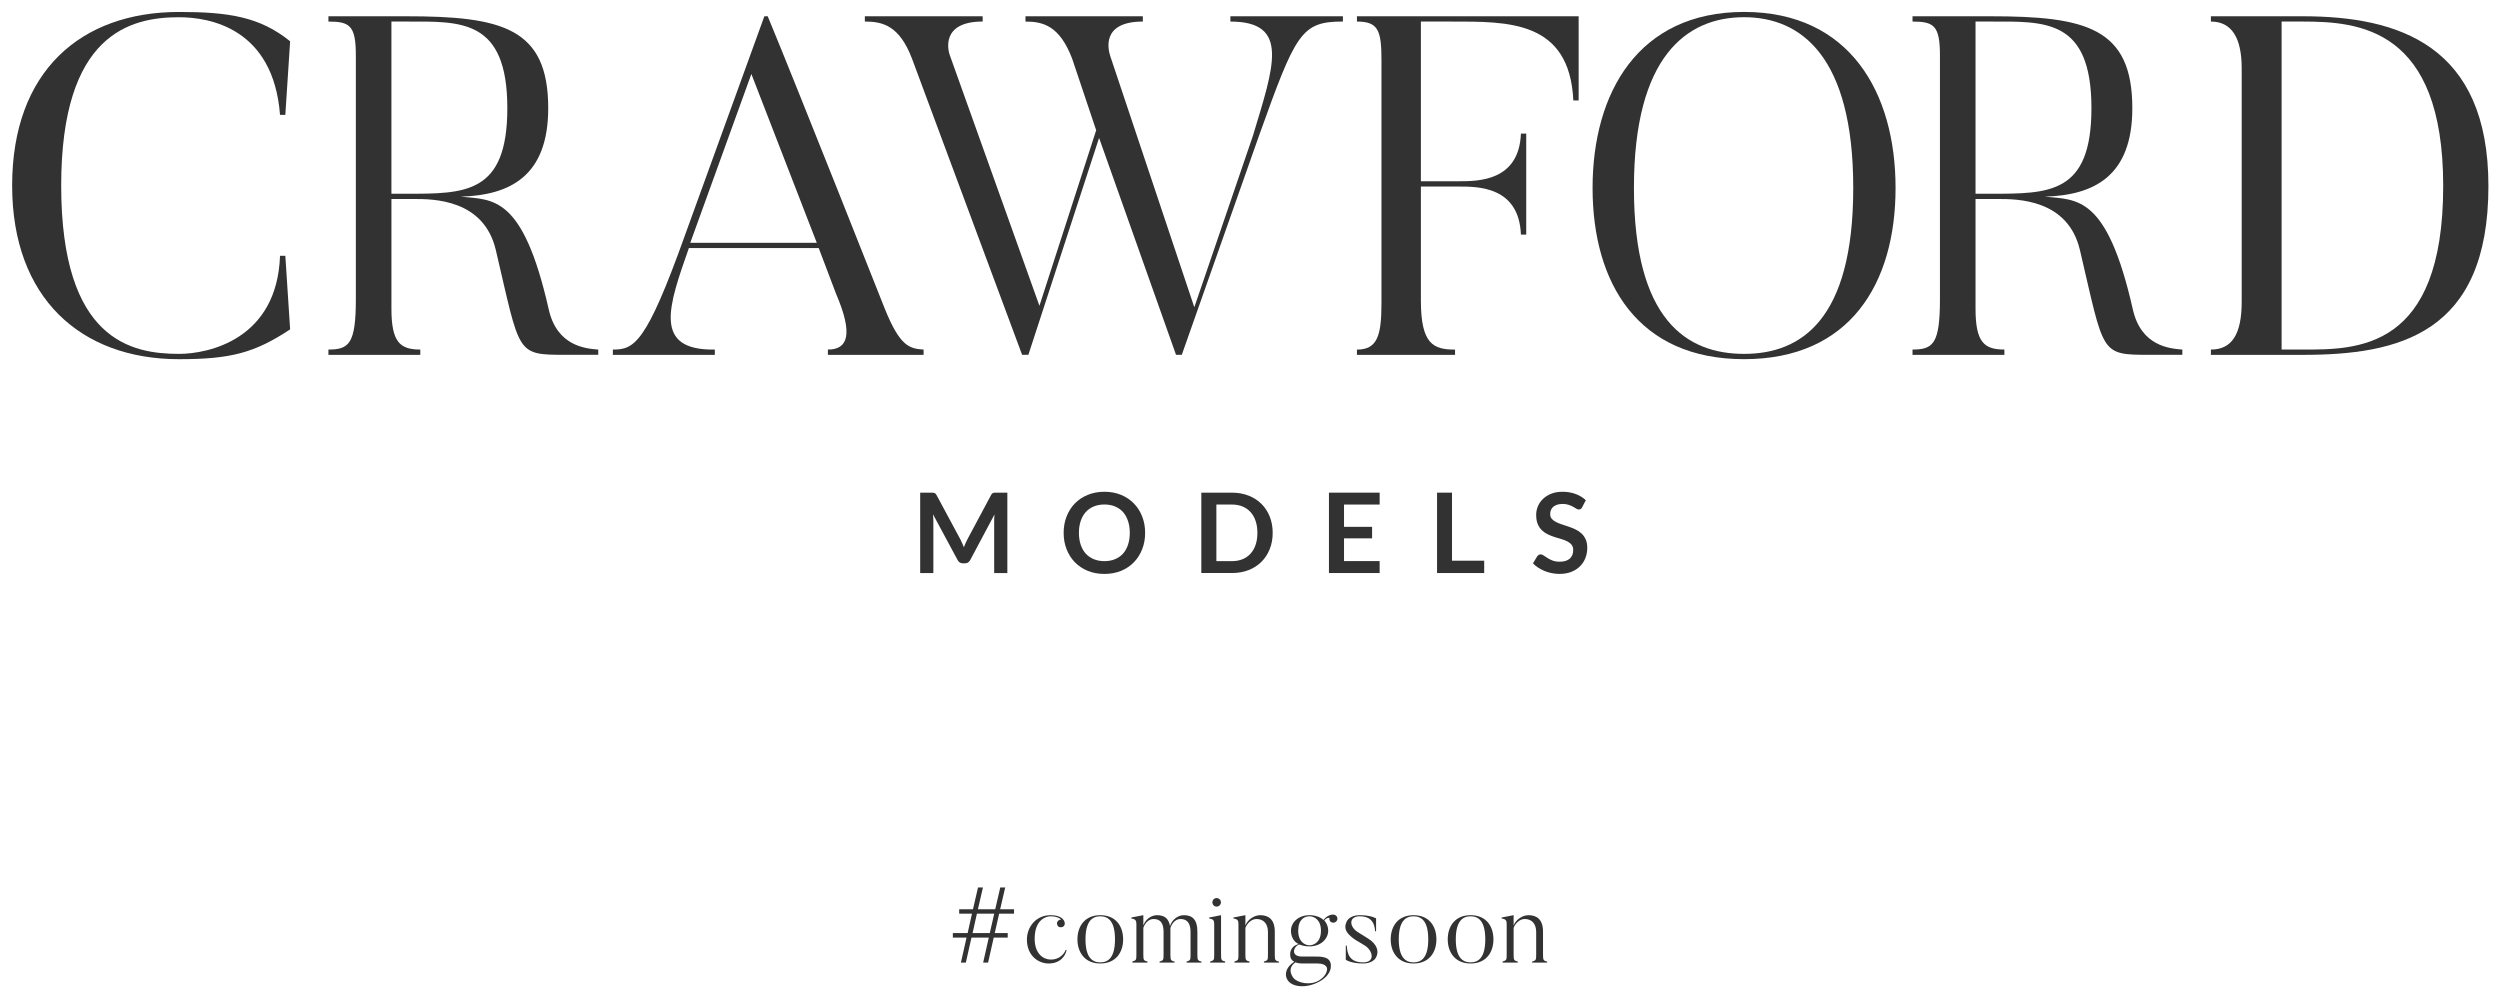 <?xml version="1.0" encoding="UTF-8" standalone="no"?>
<svg
   xmlns:dc="http://purl.org/dc/elements/1.1/"
   xmlns:cc="http://creativecommons.org/ns#"
   xmlns:rdf="http://www.w3.org/1999/02/22-rdf-syntax-ns#"
   xmlns:svg="http://www.w3.org/2000/svg"
   xmlns="http://www.w3.org/2000/svg"
   style="enable-background:new"
   version="1.1"
   id="svg2"
   viewBox="0 0 1262 503.859"
   height="503.859"
   width="1262">
  <defs
     id="defs4" />
  <g
     transform="translate(0,-8.141)"
     id="g4264"
     style="display:inline">
    <g
       style="display:inline"
       id="layer6">
      <g
         id="layer1">
        <g
           transform="translate(-119,394)"
           id="text4192"
           style="font-style:normal;font-weight:normal;font-size:33.876px;line-height:125%;font-family:sans-serif;letter-spacing:0px;word-spacing:0px;fill:#323232;fill-opacity:1;stroke:none;stroke-width:1px;stroke-linecap:butt;stroke-linejoin:miter;stroke-opacity:1">
          <path
             id="path4162"
             style="font-style:normal;font-variant:normal;font-weight:300;font-stretch:normal;font-size:50.814px;font-family:Butler;-inkscape-font-specification:'Butler Light';letter-spacing:1.694px;fill:#323232;fill-opacity:1"
             d="m 620.884,75.361 -2.236,9.807 -8.689,0 2.185,-9.807 8.74,0 z m 10.01,0 0,-2.236 -7.012,0 2.541,-10.976 -2.49,0 -2.541,10.976 -8.74,0 2.541,-10.976 -2.49,0 -2.541,10.976 -6.961,0 0,2.236 6.453,0 -2.185,9.807 -7.47,0 0,2.287 6.911,0 -2.846,12.602 2.49,0 2.846,-12.602 8.74,0 -2.846,12.602 2.49,0 2.846,-12.602 7.063,0 0,-2.287 -6.555,0 2.236,-9.807 7.52,0 z" />
          <path
             id="path4164"
             style="font-style:normal;font-variant:normal;font-weight:300;font-stretch:normal;font-size:50.814px;font-family:Butler;-inkscape-font-specification:'Butler Light';letter-spacing:1.694px;fill:#323232;fill-opacity:1"
             d="m 657,93.603 c -0.813,2.236 -3.506,5.132 -7.825,4.929 -3.659,-0.152 -7.876,-3.049 -7.876,-10.518 0,-9.807 5.894,-11.331 8.029,-11.331 4.065,0 5.64,1.829 5.132,1.728 -0.356,-0.102 -0.915,0.152 -1.321,0.559 -0.813,0.762 -0.762,1.982 0.051,2.795 0.711,0.711 2.083,0.61 2.795,-0.102 0.559,-0.559 0.61,-1.372 0.407,-2.033 -0.203,-0.864 -1.372,-3.506 -7.063,-3.506 -7.317,0 -11.941,5.894 -11.941,12.297 0,8.232 5.844,12.094 10.976,12.094 6.199,0 8.588,-4.268 9.045,-6.758 l -0.407,-0.152 z" />
          <path
             id="path4166"
             style="font-style:normal;font-variant:normal;font-weight:300;font-stretch:normal;font-size:50.814px;font-family:Butler;-inkscape-font-specification:'Butler Light';letter-spacing:1.694px;fill:#323232;fill-opacity:1"
             d="m 681.847,88.318 c 0,9.197 -3.405,11.636 -7.419,11.636 -4.014,0 -7.47,-2.439 -7.47,-11.636 0,-9.197 3.455,-11.636 7.47,-11.636 4.014,0 7.419,2.439 7.419,11.636 z m 4.116,0 c 0,-6.707 -3.76,-12.195 -11.535,-12.195 -7.724,0 -11.535,5.488 -11.535,12.195 0,6.657 3.811,12.195 11.535,12.195 7.775,0 11.535,-5.539 11.535,-12.195 z" />
          <path
             id="path4168"
             style="font-style:normal;font-variant:normal;font-weight:300;font-stretch:normal;font-size:50.814px;font-family:Butler;-inkscape-font-specification:'Butler Light';letter-spacing:1.694px;fill:#323232;fill-opacity:1"
             d="m 725.523,99.548 c -1.829,-0.457 -2.083,-0.661 -2.083,-3.455 l 0,-11.687 c 0,-6.098 -2.591,-8.283 -6.809,-8.283 -3.252,0 -6.098,2.49 -7.012,5.488 -0.661,-3.913 -2.947,-5.488 -6.504,-5.488 -3.201,0 -5.996,2.337 -6.961,5.183 l 0,-5.183 -6.047,1.169 0,0.508 c 2.134,0.305 2.541,1.067 2.541,2.846 l 0,15.447 c 0,2.592 -0.102,2.846 -2.033,3.405 l 0,0.559 7.622,0 0,-0.559 c -1.829,-0.457 -2.083,-0.61 -2.083,-3.405 l 0,-13.567 c 0.508,-1.677 2.236,-4.472 5.183,-4.472 3.709,0 5.031,2.49 5.031,6.555 l 0,11.484 c 0,2.592 -0.102,2.896 -2.033,3.455 l 0,0.508 7.571,0 0,-0.508 c -1.778,-0.457 -2.083,-0.661 -2.083,-3.455 l 0,-11.586 c 0,-0.711 0,-1.423 0,-1.88 0.508,-1.728 2.134,-4.573 5.081,-4.573 3.659,0 5.081,2.49 5.081,6.555 l 0,11.484 c 0,2.592 -0.102,2.896 -2.033,3.455 l 0,0.508 7.571,0 0,-0.508 z" />
          <path
             id="path4170"
             style="font-style:normal;font-variant:normal;font-weight:300;font-stretch:normal;font-size:50.814px;font-family:Butler;-inkscape-font-specification:'Butler Light';letter-spacing:1.694px;fill:#323232;fill-opacity:1"
             d="m 733.147,71.804 c 1.169,0 2.185,-0.965 2.185,-2.134 0,-1.22 -1.016,-2.185 -2.185,-2.185 -1.22,0 -2.134,0.965 -2.134,2.185 0,1.169 0.915,2.134 2.134,2.134 z m 4.319,27.694 c -1.829,-0.457 -2.083,-0.61 -2.083,-3.405 l 0,-19.97 -5.996,1.169 0,0.508 c 2.134,0.305 2.541,1.016 2.541,2.744 l 0,15.549 c 0,2.592 -0.102,2.846 -2.033,3.405 l 0,0.559 7.571,0 0,-0.559 z" />
          <path
             id="path4172"
             style="font-style:normal;font-variant:normal;font-weight:300;font-stretch:normal;font-size:50.814px;font-family:Butler;-inkscape-font-specification:'Butler Light';letter-spacing:1.694px;fill:#323232;fill-opacity:1"
             d="m 764.596,99.548 c -1.829,-0.457 -2.083,-0.661 -2.083,-3.455 l 0,-11.687 c 0,-6.098 -3.15,-8.283 -7.317,-8.283 -3.201,0 -6.504,2.388 -7.52,5.234 l 0,-5.234 -6.047,1.169 0,0.508 c 2.134,0.305 2.541,1.016 2.541,2.795 l 0,15.498 c 0,2.592 -0.102,2.846 -2.033,3.405 l 0,0.559 7.622,0 0,-0.559 c -1.829,-0.457 -2.083,-0.61 -2.083,-3.405 l 0,-13.567 c 0.61,-1.728 2.693,-4.472 5.59,-4.472 3.76,0 5.793,2.592 5.793,6.555 l 0,11.484 c 0,2.592 -0.102,2.896 -2.033,3.455 l 0,0.508 7.571,0 0,-0.508 z" />
          <path
             id="path4174"
             style="font-style:normal;font-variant:normal;font-weight:300;font-stretch:normal;font-size:50.814px;font-family:Butler;-inkscape-font-specification:'Butler Light';letter-spacing:1.694px;fill:#323232;fill-opacity:1"
             d="m 785.819,83.948 c 0,5.691 -3.455,7.368 -5.793,7.368 -2.236,0 -5.691,-1.677 -5.691,-7.368 0,-5.691 3.15,-7.266 5.691,-7.266 2.185,0 5.793,1.575 5.793,7.266 z m 7.47,-4.472 c 0.915,-0.661 1.118,-1.931 0.407,-2.846 -0.457,-0.61 -1.27,-0.864 -2.083,-0.813 -1.169,0.051 -3.201,0.864 -4.472,2.744 -1.626,-1.524 -4.268,-2.439 -7.114,-2.439 -5.64,0 -9.35,3.709 -9.35,7.825 0,2.693 1.169,5.539 3.913,6.758 -4.624,1.118 -4.319,5.234 -4.319,5.234 0,1.575 0.559,2.947 2.083,3.709 -3.506,2.185 -5.386,5.793 -3.455,9.096 2.134,3.709 9.553,4.624 16.362,0.762 5.335,-2.998 5.488,-6.809 5.488,-6.809 0.864,-6.148 -5.386,-5.691 -8.892,-5.691 l -5.59,0 c -6.352,0 -4.014,-5.742 -1.169,-6.047 1.372,0.61 2.947,0.915 4.929,0.915 5.742,0 9.451,-3.811 9.451,-7.927 0,-1.829 -0.661,-3.811 -1.982,-5.081 0.965,-1.474 2.744,-1.626 2.642,-1.22 -0.152,0.508 0,1.067 0.305,1.524 0.711,0.864 1.982,1.016 2.846,0.305 z m -21.342,28.354 c 0.152,0.152 -3.963,-4.421 0.965,-7.876 1.677,0.61 3.608,0.559 4.167,0.559 l 7.114,0 c 4.675,0 4.726,2.591 4.726,2.591 0,0 0.305,3.201 -3.963,5.894 -4.37,2.744 -10.823,1.423 -13.008,-1.169 z" />
          <path
             id="path4176"
             style="font-style:normal;font-variant:normal;font-weight:300;font-stretch:normal;font-size:50.814px;font-family:Butler;-inkscape-font-specification:'Butler Light';letter-spacing:1.694px;fill:#323232;fill-opacity:1"
             d="m 813.191,98.125 c 2.388,-3.405 0.965,-7.419 -3.659,-10.264 l -5.132,-3.201 c -4.421,-2.795 -4.573,-7.978 0.965,-7.978 6.25,0 7.571,3.963 7.775,7.52 l 0.508,0 0,-6.453 c 0,0 -2.439,-1.626 -8.283,-1.626 -5.183,0 -6.504,3.1 -6.504,3.1 -1.677,3.354 -0.661,5.894 4.167,9.248 l 5.132,3.1 c 3.862,2.541 5.183,8.384 -1.067,8.384 -6.961,0 -8.029,-4.421 -8.232,-8.486 l -0.508,0 0,7.165 c 0,0 2.592,1.88 8.74,1.88 4.472,0 6.098,-2.388 6.098,-2.388 z" />
          <path
             id="path4178"
             style="font-style:normal;font-variant:normal;font-weight:300;font-stretch:normal;font-size:50.814px;font-family:Butler;-inkscape-font-specification:'Butler Light';letter-spacing:1.694px;fill:#323232;fill-opacity:1"
             d="m 839.985,88.318 c 0,9.197 -3.405,11.636 -7.419,11.636 -4.014,0 -7.47,-2.439 -7.47,-11.636 0,-9.197 3.455,-11.636 7.47,-11.636 4.014,0 7.419,2.439 7.419,11.636 z m 4.116,0 c 0,-6.707 -3.76,-12.195 -11.535,-12.195 -7.724,0 -11.535,5.488 -11.535,12.195 0,6.657 3.811,12.195 11.535,12.195 7.775,0 11.535,-5.539 11.535,-12.195 z" />
          <path
             id="path4180"
             style="font-style:normal;font-variant:normal;font-weight:300;font-stretch:normal;font-size:50.814px;font-family:Butler;-inkscape-font-specification:'Butler Light';letter-spacing:1.694px;fill:#323232;fill-opacity:1"
             d="m 868.773,88.318 c 0,9.197 -3.405,11.636 -7.419,11.636 -4.014,0 -7.47,-2.439 -7.47,-11.636 0,-9.197 3.455,-11.636 7.47,-11.636 4.014,0 7.419,2.439 7.419,11.636 z m 4.116,0 c 0,-6.707 -3.76,-12.195 -11.535,-12.195 -7.724,0 -11.535,5.488 -11.535,12.195 0,6.657 3.811,12.195 11.535,12.195 7.774,0 11.535,-5.539 11.535,-12.195 z" />
          <path
             id="path4182"
             style="font-style:normal;font-variant:normal;font-weight:300;font-stretch:normal;font-size:50.814px;font-family:Butler;-inkscape-font-specification:'Butler Light';letter-spacing:1.694px;fill:#323232;fill-opacity:1"
             d="m 900,99.548 c -1.829,-0.457 -2.083,-0.661 -2.083,-3.455 l 0,-11.687 c 0,-6.098 -3.15,-8.283 -7.317,-8.283 -3.201,0 -6.504,2.388 -7.52,5.234 l 0,-5.234 -6.047,1.169 0,0.508 c 2.134,0.305 2.541,1.016 2.541,2.795 l 0,15.498 c 0,2.592 -0.102,2.846 -2.033,3.405 l 0,0.559 7.622,0 0,-0.559 c -1.829,-0.457 -2.083,-0.61 -2.083,-3.405 l 0,-13.567 c 0.61,-1.728 2.693,-4.472 5.59,-4.472 3.76,0 5.793,2.592 5.793,6.555 l 0,11.484 c 0,2.592 -0.102,2.896 -2.033,3.455 l 0,0.508 7.571,0 0,-0.508 z" />
        </g>
      </g>
      <g
         style="display:inline"
         id="layer8">
        <g
           id="text4216"
           style="font-style:normal;font-weight:normal;font-size:89.799px;line-height:125%;font-family:sans-serif;letter-spacing:0px;word-spacing:0px;fill:#323232;fill-opacity:1;stroke:none;stroke-width:1px;stroke-linecap:butt;stroke-linejoin:miter;stroke-opacity:1">
          <path
             id="path4185"
             style="font-style:normal;font-variant:normal;font-weight:bold;font-stretch:normal;font-size:56.124px;font-family:Lato;-inkscape-font-specification:'Lato Bold';letter-spacing:22.45px;fill:#323232;fill-opacity:1"
             d="m 484.885,280.573 q 0.477,0.898 0.87,1.88 0.421,0.954 0.814,1.936 0.393,-1.01 0.814,-1.992 0.421,-0.982 0.898,-1.88 l 12.011,-22.478 q 0.225,-0.421 0.449,-0.673 0.253,-0.253 0.533,-0.365 0.309,-0.112 0.673,-0.14 0.365,-0.028 0.87,-0.028 l 5.697,0 0,40.578 -6.651,0 0,-26.21 q 0,-0.73 0.028,-1.6 0.056,-0.87 0.14,-1.768 l -12.263,23.011 q -0.421,0.786 -1.094,1.235 -0.673,0.421 -1.571,0.421 l -1.038,0 q -0.898,0 -1.571,-0.421 -0.673,-0.449 -1.094,-1.235 l -12.431,-23.095 q 0.112,0.926 0.14,1.824 0.056,0.87 0.056,1.628 l 0,26.21 -6.651,0 0,-40.578 5.697,0 q 0.505,0 0.87,0.028 0.365,0.028 0.645,0.14 0.309,0.112 0.561,0.365 0.253,0.253 0.477,0.673 l 12.123,22.534 0,0 z" />
          <path
             id="path4187"
             style="font-style:normal;font-variant:normal;font-weight:bold;font-stretch:normal;font-size:56.124px;font-family:Lato;-inkscape-font-specification:'Lato Bold';letter-spacing:22.45px;fill:#323232;fill-opacity:1"
             d="m 578.062,277.121 q 0,4.462 -1.487,8.278 -1.487,3.788 -4.181,6.567 -2.694,2.778 -6.482,4.35 -3.788,1.543 -8.391,1.543 -4.602,0 -8.419,-1.543 -3.788,-1.571 -6.51,-4.35 -2.694,-2.778 -4.181,-6.567 -1.487,-3.816 -1.487,-8.278 0,-4.462 1.487,-8.25 1.487,-3.816 4.181,-6.595 2.722,-2.778 6.51,-4.322 3.816,-1.571 8.419,-1.571 4.602,0 8.391,1.571 3.788,1.571 6.482,4.35 2.694,2.75 4.181,6.567 1.487,3.788 1.487,8.25 z m -7.745,0 q 0,-3.339 -0.898,-5.977 -0.87,-2.666 -2.526,-4.518 -1.656,-1.852 -4.041,-2.834 -2.357,-0.982 -5.332,-0.982 -2.975,0 -5.36,0.982 -2.385,0.982 -4.069,2.834 -1.656,1.852 -2.554,4.518 -0.898,2.638 -0.898,5.977 0,3.339 0.898,6.005 0.898,2.638 2.554,4.49 1.684,1.824 4.069,2.806 2.385,0.982 5.36,0.982 2.975,0 5.332,-0.982 2.385,-0.982 4.041,-2.806 1.656,-1.852 2.526,-4.49 0.898,-2.666 0.898,-6.005 z" />
          <path
             id="path4189"
             style="font-style:normal;font-variant:normal;font-weight:bold;font-stretch:normal;font-size:56.124px;font-family:Lato;-inkscape-font-specification:'Lato Bold';letter-spacing:22.45px;fill:#323232;fill-opacity:1"
             d="m 642.455,277.121 q 0,4.462 -1.487,8.194 -1.487,3.732 -4.181,6.426 -2.694,2.694 -6.482,4.181 -3.788,1.487 -8.391,1.487 l -15.49,0 0,-40.578 15.49,0 q 4.602,0 8.391,1.515 3.788,1.487 6.482,4.181 2.694,2.666 4.181,6.398 1.487,3.732 1.487,8.194 z m -7.717,0 q 0,-3.339 -0.898,-5.977 -0.898,-2.666 -2.554,-4.49 -1.656,-1.852 -4.041,-2.834 -2.357,-0.982 -5.332,-0.982 l -7.885,0 0,28.567 7.885,0 q 2.975,0 5.332,-0.982 2.385,-0.982 4.041,-2.806 1.656,-1.852 2.554,-4.49 0.898,-2.666 0.898,-6.005 z" />
          <path
             id="path4191"
             style="font-style:normal;font-variant:normal;font-weight:bold;font-stretch:normal;font-size:56.124px;font-family:Lato;-inkscape-font-specification:'Lato Bold';letter-spacing:22.45px;fill:#323232;fill-opacity:1"
             d="m 696.449,256.832 0,6.005 -17.988,0 0,11.253 14.171,0 0,5.809 -14.171,0 0,11.477 17.988,0 0,6.033 -25.593,0 0,-40.578 25.593,0 z" />
          <path
             id="path4193"
             style="font-style:normal;font-variant:normal;font-weight:bold;font-stretch:normal;font-size:56.124px;font-family:Lato;-inkscape-font-specification:'Lato Bold';letter-spacing:22.45px;fill:#323232;fill-opacity:1"
             d="m 732.973,291.18 16.248,0 0,6.23 -23.797,0 0,-40.578 7.549,0 0,34.348 z" />
          <path
             id="path4195"
             style="font-style:normal;font-variant:normal;font-weight:bold;font-stretch:normal;font-size:56.124px;font-family:Lato;-inkscape-font-specification:'Lato Bold';letter-spacing:22.45px;fill:#323232;fill-opacity:1"
             d="m 798.67,264.212 q -0.309,0.617 -0.73,0.87 -0.393,0.253 -0.954,0.253 -0.561,0 -1.263,-0.421 -0.702,-0.449 -1.656,-0.982 -0.954,-0.533 -2.245,-0.954 -1.263,-0.449 -3.003,-0.449 -1.571,0 -2.75,0.393 -1.151,0.365 -1.964,1.038 -0.786,0.673 -1.179,1.628 -0.393,0.926 -0.393,2.049 0,1.431 0.786,2.385 0.814,0.954 2.133,1.628 1.319,0.673 3.003,1.207 1.684,0.533 3.424,1.151 1.768,0.589 3.452,1.403 1.684,0.786 3.003,2.02 1.319,1.207 2.105,2.975 0.814,1.768 0.814,4.293 0,2.75 -0.954,5.163 -0.926,2.385 -2.75,4.181 -1.796,1.768 -4.406,2.806 -2.61,1.01 -5.977,1.01 -1.936,0 -3.816,-0.393 -1.88,-0.365 -3.62,-1.066 -1.712,-0.702 -3.227,-1.684 -1.487,-0.982 -2.666,-2.189 l 2.189,-3.62 q 0.309,-0.393 0.73,-0.645 0.449,-0.281 0.982,-0.281 0.702,0 1.515,0.589 0.814,0.561 1.908,1.263 1.122,0.702 2.61,1.291 1.515,0.561 3.62,0.561 3.227,0 4.995,-1.515 1.768,-1.543 1.768,-4.406 0,-1.6 -0.814,-2.61 -0.786,-1.01 -2.105,-1.684 -1.319,-0.702 -3.003,-1.179 -1.684,-0.477 -3.424,-1.038 -1.74,-0.561 -3.424,-1.347 -1.684,-0.786 -3.003,-2.049 -1.319,-1.263 -2.133,-3.143 -0.786,-1.908 -0.786,-4.686 0,-2.217 0.87,-4.322 0.898,-2.105 2.582,-3.732 1.712,-1.628 4.181,-2.61 2.469,-0.982 5.64,-0.982 3.592,0 6.623,1.122 3.031,1.122 5.163,3.143 l -1.852,3.564 z" />
        </g>
      </g>
      <g
         style="display:inline"
         id="g4297">
        <g
           style="font-style:normal;font-variant:normal;font-weight:normal;font-stretch:normal;font-size:40px;line-height:125%;font-family:Butler;-inkscape-font-specification:Butler;letter-spacing:1px;word-spacing:0px;fill:#323232;fill-opacity:1;stroke:none;stroke-width:1px;stroke-linecap:butt;stroke-linejoin:miter;stroke-opacity:1"
           id="g4299"
           transform="matrix(8.118,0,0,8.118,-4077.22,-687.388)">
          <g
             style="font-style:normal;font-weight:normal;font-size:8.664px;line-height:125%;font-family:sans-serif;letter-spacing:0px;word-spacing:0px;fill:#323232;fill-opacity:1;stroke:none;stroke-width:1px;stroke-linecap:butt;stroke-linejoin:miter;stroke-opacity:1"
             id="g4301"
             transform="matrix(1.539,0,0,1.539,-305.037,-58.208)">
            <path
               d="m 535.864,103.827 c -0.117,3.381 -2.895,3.964 -4.081,3.964 -1.904,0 -4.761,-0.525 -4.761,-6.801 0,-6.141 2.798,-6.801 4.761,-6.801 1.244,0 3.809,0.447 4.081,3.945 l 0.214,0 0.194,-2.973 c -1.224,-0.991 -2.487,-1.185 -4.489,-1.185 -3.964,0 -6.743,2.39 -6.743,7.015 0,4.547 2.779,7.015 6.743,7.015 2.079,0 3.051,-0.253 4.489,-1.205 l -0.194,-2.973 -0.214,0 z"
               style="font-style:normal;font-variant:normal;font-weight:300;font-stretch:normal;font-size:19.494px;font-family:Butler;-inkscape-font-specification:'Butler Light';fill:#323232;fill-opacity:1"
               id="path4303" />
            <path
               d="m 545.048,97.862 c 0,3.478 -1.71,3.459 -4.081,3.459 l -0.602,0 0,-6.957 0.602,0 c 2.176,0 4.081,-0.136 4.081,3.498 z m 3.673,9.755 c -0.505,-0.039 -1.671,-0.136 -2.002,-1.632 -1.049,-4.625 -2.254,-4.411 -3.556,-4.547 1.982,-0.058 3.537,-0.816 3.537,-3.576 0,-3.245 -1.866,-3.712 -5.733,-3.712 l -3.148,0 0,0.214 c 0.855,0 1.108,0.155 1.108,1.36 l 0,9.852 c 0,1.807 -0.272,2.04 -1.108,2.04 l 0,0.214 3.712,0 0,-0.214 c -0.816,0 -1.166,-0.291 -1.166,-1.652 l 0,-4.431 0.913,0 c 0.758,0 2.818,0 3.304,2.06 0.991,4.217 0.797,4.236 2.818,4.236 l 1.321,0 0,-0.214 z"
               style="font-style:normal;font-variant:normal;font-weight:300;font-stretch:normal;font-size:19.494px;font-family:Butler;-inkscape-font-specification:'Butler Light';fill:#323232;fill-opacity:1"
               id="path4305" />
            <path
               d="m 552.44,103.303 2.468,-6.821 2.643,6.821 -5.111,0 z m 9.425,4.314 c -0.564,-0.039 -0.952,-0.117 -1.574,-1.671 0,0 -3.537,-8.939 -4.722,-11.796 l -0.136,0 -3.206,8.842 c -1.574,4.411 -2.06,4.625 -2.915,4.625 l 0,0.214 4.12,0 0,-0.214 c -2.526,0.039 -1.866,-1.768 -1.049,-4.1 l 5.247,0 0.7,1.846 c 0.7,1.632 0.486,2.254 -0.33,2.254 l 0,0.214 3.867,0 0,-0.214 z"
               style="font-style:normal;font-variant:normal;font-weight:300;font-stretch:normal;font-size:19.494px;font-family:Butler;-inkscape-font-specification:'Butler Light';fill:#323232;fill-opacity:1"
               id="path4307" />
            <path
               d="m 574.263,94.15 0,0.214 c 2.429,0 1.749,1.827 0.913,4.606 l -2.371,6.937 -3.401,-10.163 c -0.058,-0.194 -0.408,-1.38 1.321,-1.38 l 0,-0.214 -4.742,0 0,0.214 c 0.719,0 1.38,0.175 1.885,1.496 l 0.972,2.895 -2.293,7.093 -3.614,-10.105 c -0.078,-0.194 -0.389,-1.38 1.321,-1.38 l 0,-0.214 -4.761,0 0,0.214 c 0.738,0 1.399,0.175 1.904,1.496 l 4.45,11.97 0.253,0 2.857,-8.764 3.109,8.764 0.233,0 3.109,-8.822 c 1.496,-4.178 1.71,-4.644 3.401,-4.644 l 0,-0.214 -4.547,0 z"
               style="font-style:normal;font-variant:normal;font-weight:300;font-stretch:normal;font-size:19.494px;font-family:Butler;-inkscape-font-specification:'Butler Light';fill:#323232;fill-opacity:1"
               id="path4309" />
            <path
               d="m 579.376,94.15 0,0.214 c 0.855,0 0.991,0.35 0.991,1.555 l 0,9.833 c 0,1.321 -0.175,1.866 -0.991,1.866 l 0,0.214 3.964,0 0,-0.214 c -0.874,0 -1.38,-0.214 -1.38,-1.982 l 0,-4.606 1.535,0 c 0.777,0 2.429,0 2.507,1.943 l 0.214,0 0,-4.081 -0.214,0 c -0.078,1.924 -1.73,1.924 -2.507,1.924 l -1.535,0 0,-6.452 1.224,0 c 2.293,0 4.78,-0.058 4.936,3.187 l 0.214,0 0,-3.401 -8.958,0 z"
               style="font-style:normal;font-variant:normal;font-weight:300;font-stretch:normal;font-size:19.494px;font-family:Butler;-inkscape-font-specification:'Butler Light';fill:#323232;fill-opacity:1"
               id="path4311" />
            <path
               d="m 599.429,101.087 c 0,5.344 -2.118,6.704 -4.411,6.704 -2.312,0 -4.45,-1.36 -4.45,-6.704 0,-5.325 2.138,-6.899 4.45,-6.899 2.293,0 4.411,1.574 4.411,6.899 z m 1.71,0 c 0,-3.848 -1.846,-7.112 -6.121,-7.112 -4.275,0 -6.121,3.265 -6.121,7.112 0,3.867 1.846,6.918 6.121,6.918 4.275,0 6.121,-3.051 6.121,-6.918 z"
               style="font-style:normal;font-variant:normal;font-weight:300;font-stretch:normal;font-size:19.494px;font-family:Butler;-inkscape-font-specification:'Butler Light';fill:#323232;fill-opacity:1"
               id="path4313" />
            <path
               d="m 609.053,97.862 c 0,3.478 -1.71,3.459 -4.081,3.459 l -0.602,0 0,-6.957 0.602,0 c 2.176,0 4.081,-0.136 4.081,3.498 z m 3.673,9.755 c -0.505,-0.039 -1.671,-0.136 -2.002,-1.632 -1.049,-4.625 -2.254,-4.411 -3.556,-4.547 1.982,-0.058 3.537,-0.816 3.537,-3.576 0,-3.245 -1.866,-3.712 -5.733,-3.712 l -3.148,0 0,0.214 c 0.855,0 1.108,0.155 1.108,1.36 l 0,9.852 c 0,1.807 -0.272,2.04 -1.108,2.04 l 0,0.214 3.712,0 0,-0.214 c -0.816,0 -1.166,-0.291 -1.166,-1.652 l 0,-4.431 0.913,0 c 0.758,0 2.818,0 3.304,2.06 0.991,4.217 0.797,4.236 2.818,4.236 l 1.321,0 0,-0.214 z"
               style="font-style:normal;font-variant:normal;font-weight:300;font-stretch:normal;font-size:19.494px;font-family:Butler;-inkscape-font-specification:'Butler Light';fill:#323232;fill-opacity:1"
               id="path4315" />
            <path
               d="m 623.266,101.01 c 0,6.646 -3.498,6.607 -5.674,6.607 l -0.855,0 0,-13.253 0.855,0 c 2.254,0 5.674,0.253 5.674,6.646 z m 1.827,0 c 0,-5.694 -3.634,-6.86 -7.501,-6.86 l -3.712,0 0,0.214 c 0.855,0 1.244,0.68 1.244,1.885 l 0,9.444 c 0,1.321 -0.408,1.924 -1.244,1.924 l 0,0.214 3.712,0 c 3.867,0 7.501,-0.836 7.501,-6.821 z"
               style="font-style:normal;font-variant:normal;font-weight:300;font-stretch:normal;font-size:19.494px;font-family:Butler;-inkscape-font-specification:'Butler Light';fill:#323232;fill-opacity:1"
               id="path4317" />
          </g>
        </g>
      </g>
    </g>
  </g>
</svg>
